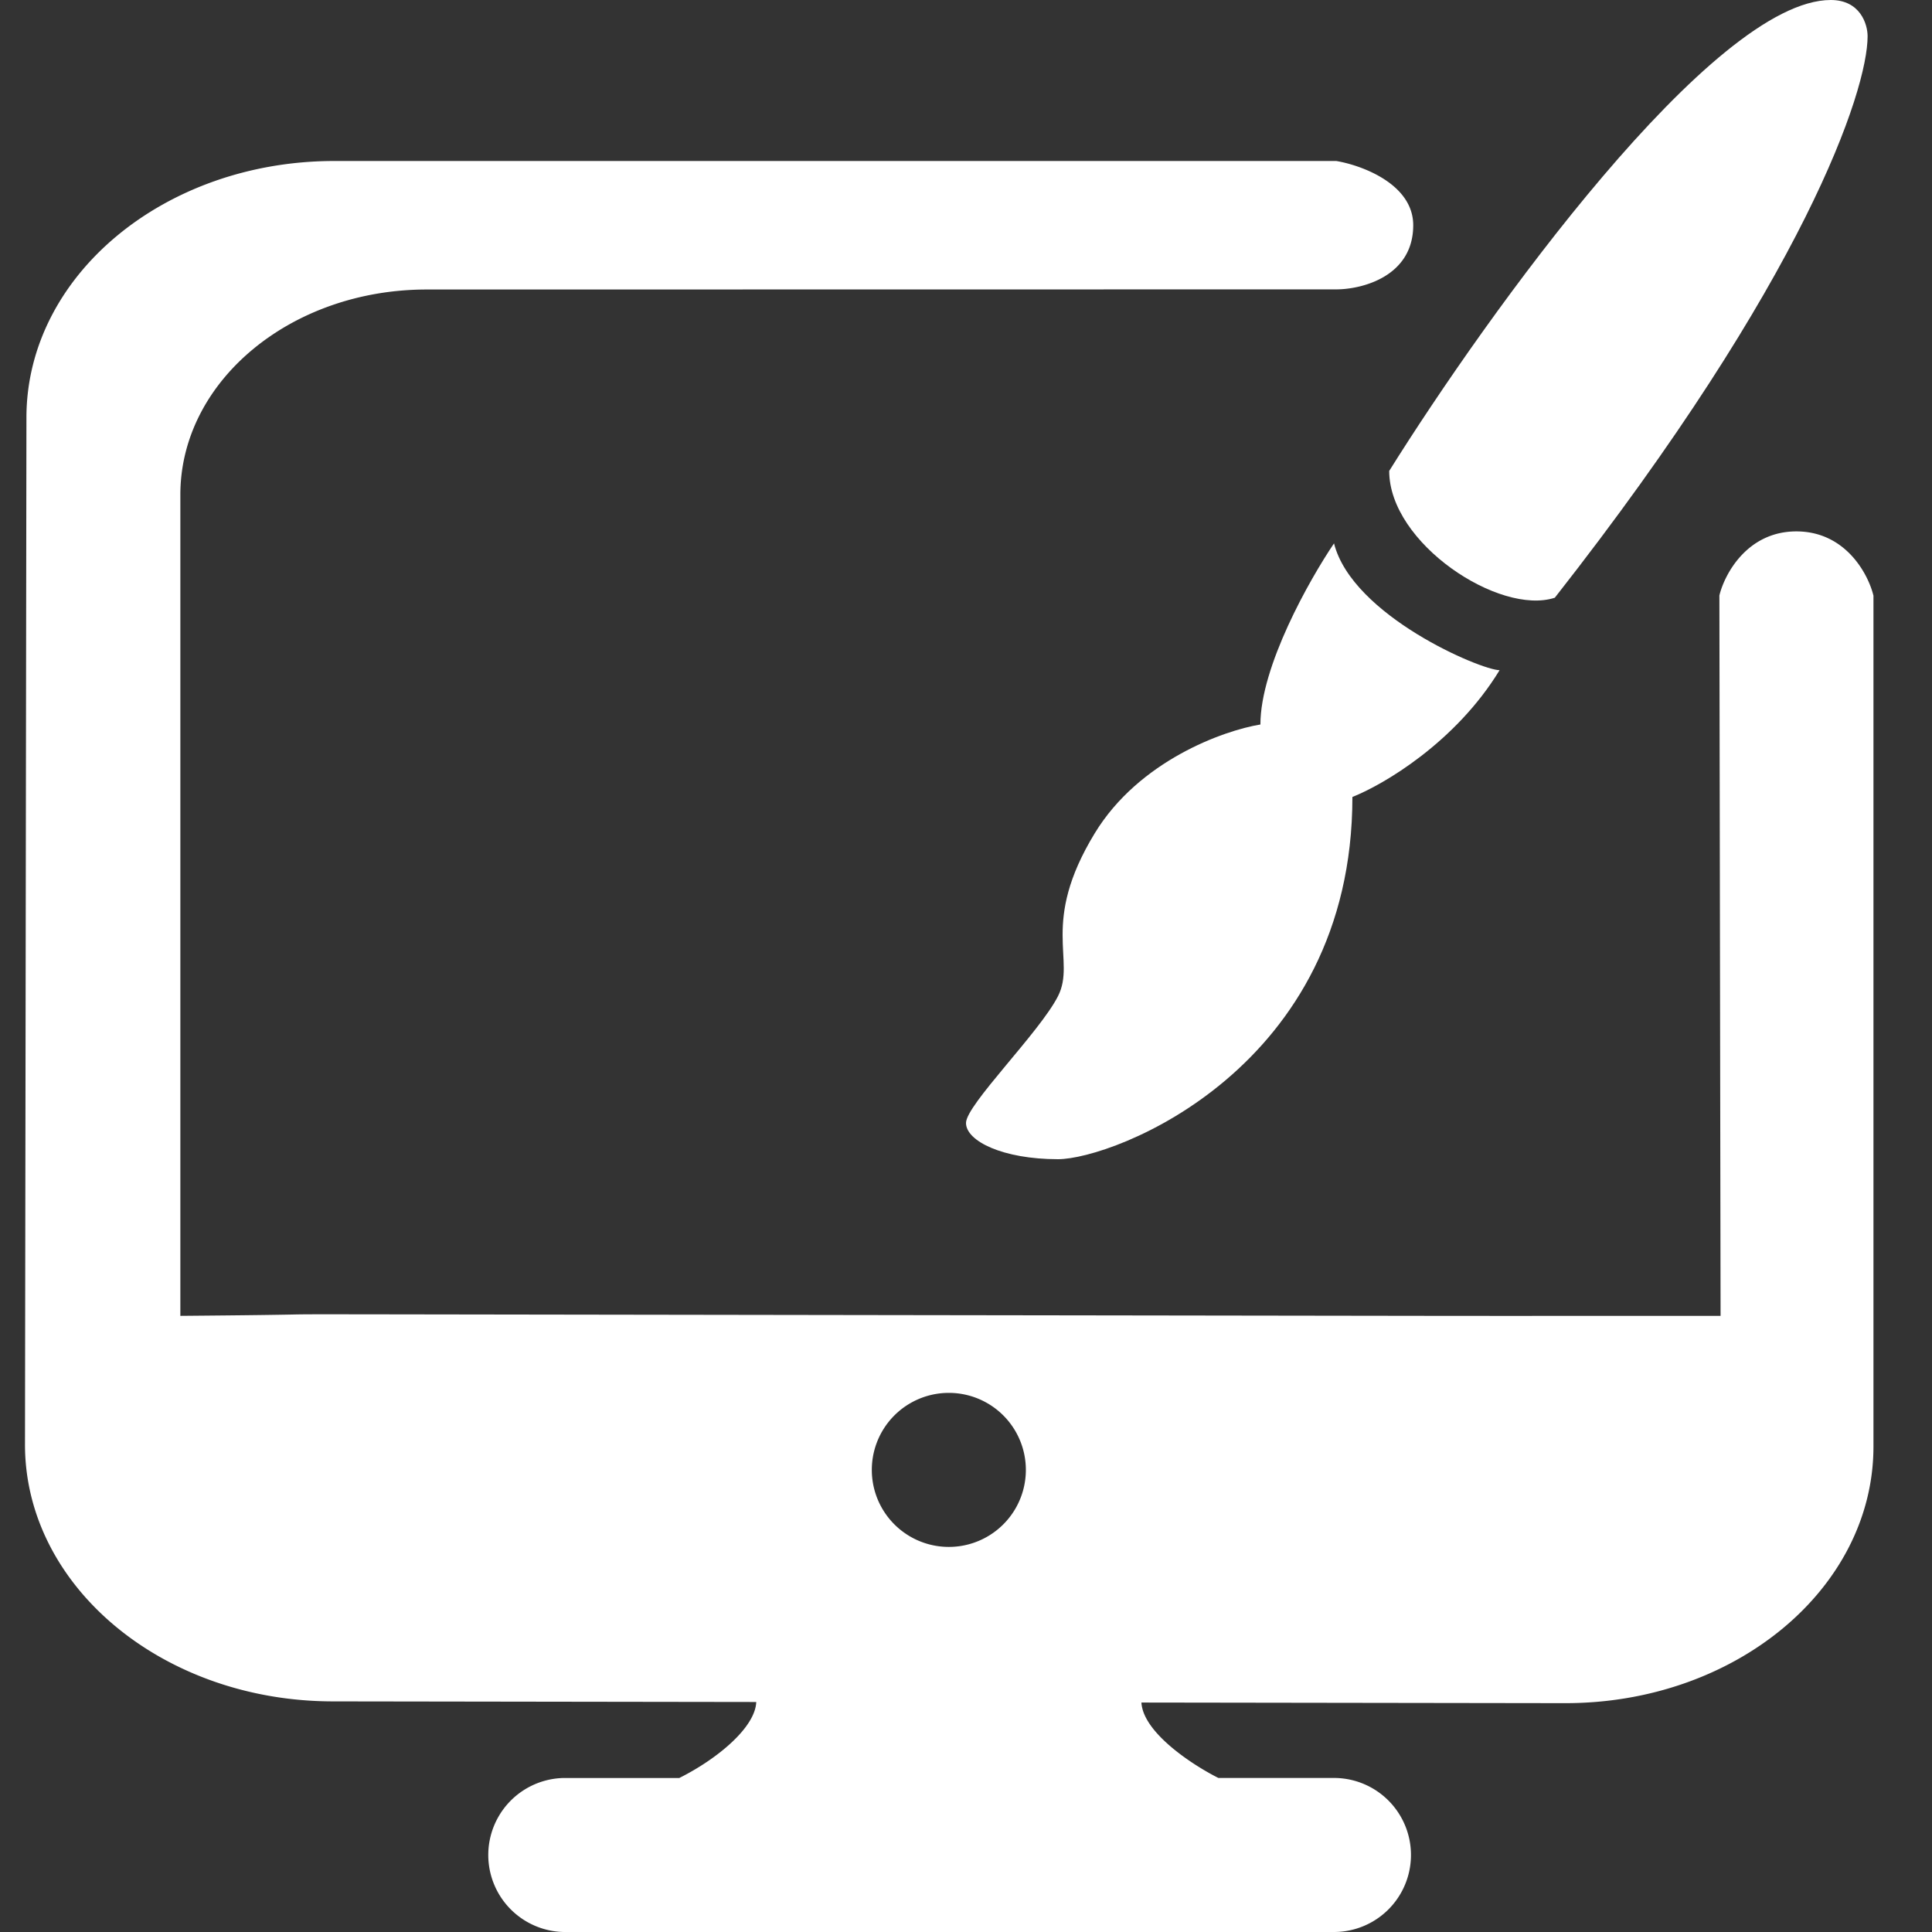 <svg width="60" height="60" fill="none" xmlns="http://www.w3.org/2000/svg"><rect width="100%" height="100%" fill="#333333" stroke="none"/><path fill-rule="evenodd" clip-rule="evenodd" d="M.776 44.851c-.007 4.404 4.272 7.98 9.556 7.987l13.154.019c-.031.791-1.21 1.77-2.39 2.36h-3.589a2.392 2.392 0 000 4.783h23.92a2.392 2.392 0 000-4.784h-3.589c-.783-.392-2.337-1.4-2.39-2.342l13.154.019c5.284.007 9.573-3.556 9.58-7.96V18.5c-.16-.665-.86-1.994-2.39-1.997-1.53-.002-2.234 1.326-2.395 1.99l.037 22.372c-4.51 0-5.707.001-6.305.002l-2.713-.002-16.265-.023-16.264-.024c-2.362-.003-2.384-.003-2.872.007-.386.007-1.063.02-3.414.04V15.358c.005-3.523 3.436-6.373 7.664-6.367l28.23-.004c.797 0 2.392-.396 2.394-1.99C43.891 5.72 42.297 5.134 41.5 5H10.4C5.116 4.992.827 8.556.821 12.96L.776 44.85zm28.691 3.19a2.392 2.392 0 100-4.784 2.392 2.392 0 000 4.784z" fill="#fff"/><path d="M34 25.875c1.371-2.25 4-3.188 5.143-3.375 0-1.8 1.524-4.5 2.286-5.625.571 2.25 4.571 3.938 5.142 3.938-1.371 2.25-3.619 3.562-4.571 3.937C42 33.188 34.571 36 32.857 36 31.143 36 30 35.437 30 34.875c0-.563 2.286-2.813 2.857-3.938.572-1.125-.571-2.25 1.143-5.062zM56.857 0C53.2 0 46.191 9.75 43.143 14.625c0 2.25 3.428 4.5 5.143 3.938C56.057 8.662 58 2.813 58 1.125 58 .75 57.771 0 56.857 0z" fill="#fff"/></svg>